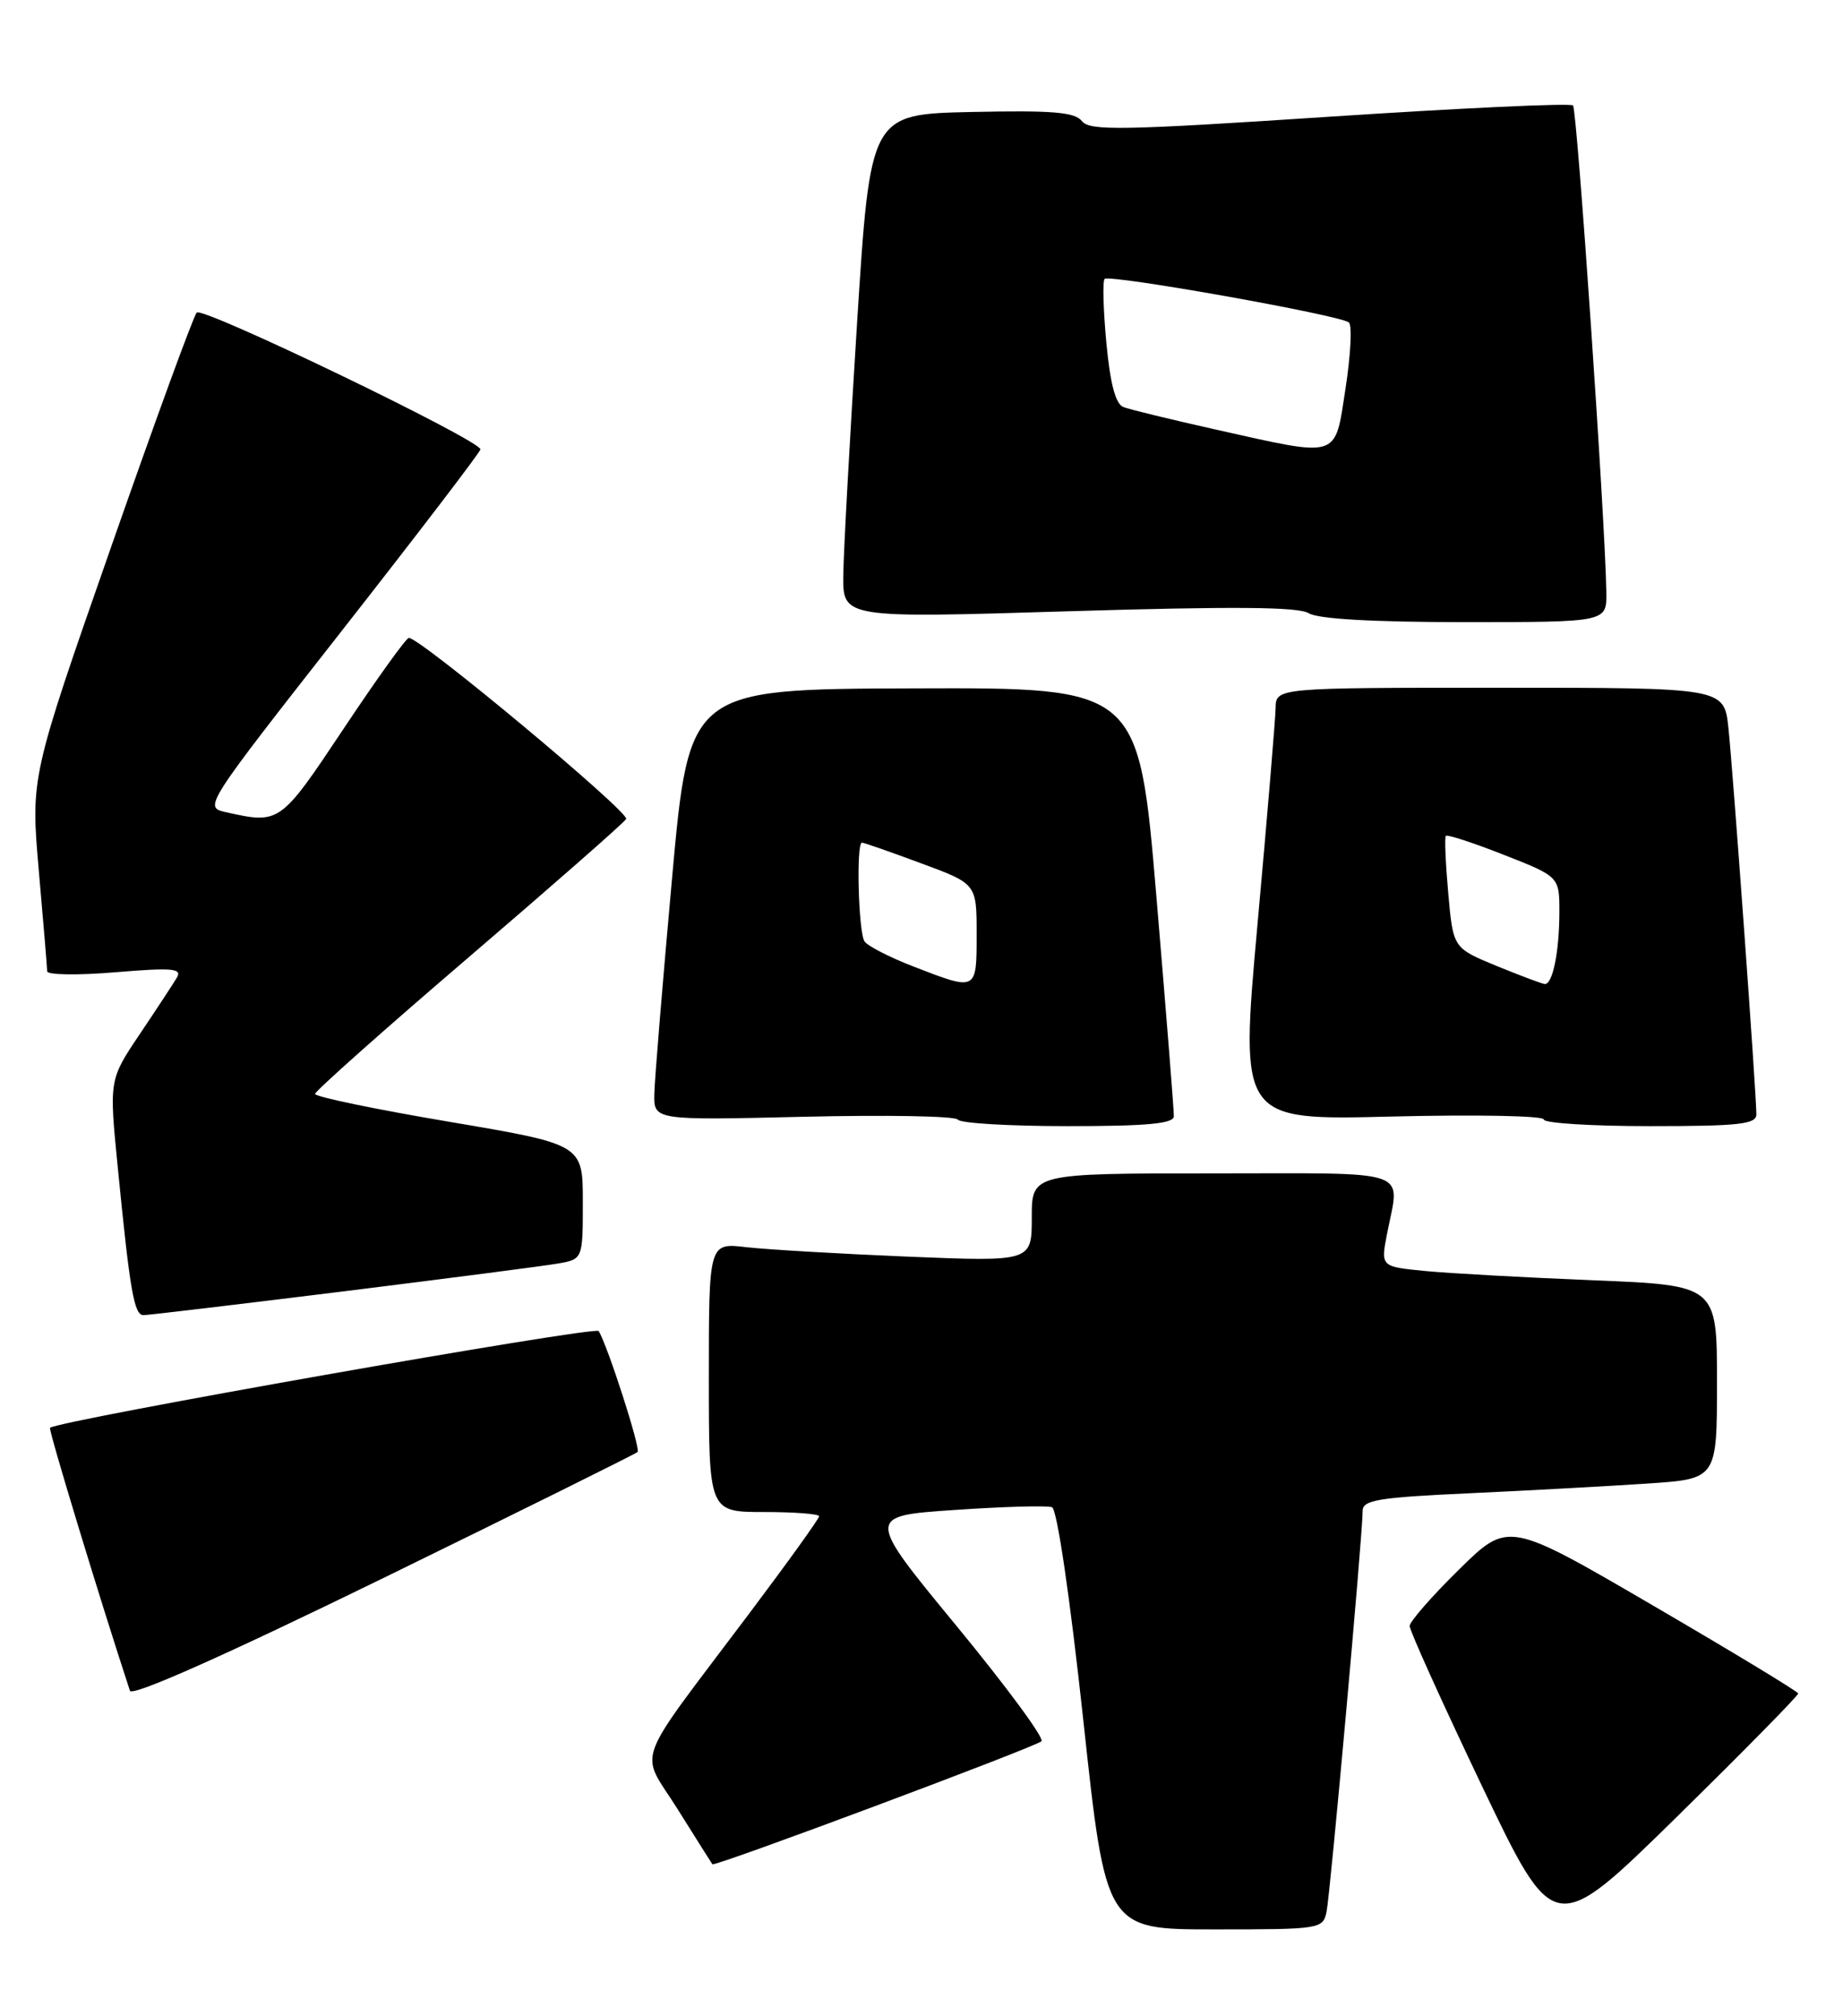 <?xml version="1.0" encoding="UTF-8" standalone="no"?>
<!DOCTYPE svg PUBLIC "-//W3C//DTD SVG 1.1//EN" "http://www.w3.org/Graphics/SVG/1.1/DTD/svg11.dtd" >
<svg xmlns="http://www.w3.org/2000/svg" xmlns:xlink="http://www.w3.org/1999/xlink" version="1.1" viewBox="0 0 234 256">
 <g >
 <path fill="currentColor"
d=" M 228.31 215.04 C 228.27 214.79 219.97 209.76 209.87 203.87 C 191.50 193.15 191.50 193.15 185.25 199.30 C 181.81 202.68 178.99 205.91 178.98 206.47 C 178.97 207.04 183.09 216.16 188.14 226.75 C 197.33 245.99 197.33 245.99 212.86 230.75 C 221.40 222.36 228.35 215.29 228.31 215.04 Z  M 168.43 242.75 C 168.91 240.42 173.02 194.76 173.01 191.87 C 173.00 190.47 174.96 190.15 186.75 189.61 C 194.31 189.26 204.44 188.70 209.25 188.38 C 218.00 187.79 218.00 187.79 218.00 175.50 C 218.00 163.21 218.00 163.21 202.25 162.57 C 193.59 162.22 183.98 161.69 180.90 161.39 C 175.30 160.84 175.30 160.84 176.11 156.67 C 177.73 148.29 179.77 149.00 154.00 149.00 C 131.00 149.00 131.00 149.00 131.00 154.61 C 131.00 160.21 131.00 160.21 115.25 159.57 C 106.59 159.21 97.36 158.67 94.75 158.37 C 90.00 157.81 90.00 157.81 90.00 174.91 C 90.00 192.00 90.00 192.00 97.00 192.00 C 100.85 192.00 104.00 192.24 104.00 192.54 C 104.00 192.84 100.04 198.35 95.20 204.79 C 80.11 224.88 81.18 221.97 86.06 229.77 C 88.38 233.47 90.35 236.60 90.45 236.73 C 90.72 237.08 131.39 221.87 132.23 221.11 C 132.63 220.74 127.78 214.16 121.45 206.47 C 109.95 192.50 109.95 192.50 121.22 191.74 C 127.41 191.31 132.97 191.16 133.57 191.39 C 134.21 191.63 135.84 202.72 137.54 218.40 C 140.41 245.00 140.41 245.00 154.19 245.00 C 167.67 245.00 167.97 244.95 168.43 242.75 Z  M 80.95 184.38 C 81.37 183.96 77.14 170.84 76.01 169.02 C 75.58 168.35 7.26 180.40 6.35 181.31 C 6.13 181.54 12.86 203.66 16.50 214.70 C 16.76 215.46 28.52 210.23 48.70 200.37 C 66.19 191.82 80.70 184.62 80.95 184.38 Z  M 43.39 164.01 C 56.65 162.36 68.96 160.77 70.75 160.46 C 74.00 159.91 74.00 159.91 74.00 152.62 C 74.00 145.32 74.00 145.32 57.00 142.44 C 47.65 140.86 40.00 139.27 40.00 138.91 C 40.00 138.56 48.76 130.76 59.47 121.59 C 70.17 112.42 79.19 104.51 79.50 104.00 C 80.00 103.19 53.39 81.00 51.91 81.00 C 51.58 81.00 47.86 86.17 43.65 92.50 C 35.56 104.64 35.53 104.66 28.67 103.13 C 25.85 102.50 25.92 102.40 43.42 80.07 C 53.09 67.73 61.00 57.38 61.00 57.06 C 61.00 55.91 25.71 38.89 24.98 39.69 C 24.56 40.13 19.65 53.59 14.06 69.59 C 3.89 98.68 3.89 98.68 4.93 110.59 C 5.51 117.14 5.98 122.88 5.99 123.34 C 6.00 123.80 9.89 123.86 14.64 123.46 C 21.85 122.86 23.14 122.97 22.47 124.12 C 22.02 124.88 19.90 128.11 17.75 131.31 C 13.85 137.11 13.85 137.11 14.96 148.31 C 16.51 164.04 17.03 167.00 18.22 167.00 C 18.80 167.00 30.12 165.65 43.39 164.01 Z  M 149.04 141.75 C 149.06 141.06 148.06 128.53 146.83 113.91 C 144.58 87.31 144.58 87.31 116.04 87.41 C 87.50 87.50 87.50 87.50 85.33 111.50 C 84.14 124.70 83.12 137.02 83.08 138.88 C 83.00 142.26 83.00 142.26 102.05 141.81 C 112.53 141.56 121.33 141.72 121.61 142.17 C 121.89 142.63 128.17 143.00 135.56 143.00 C 145.63 143.00 149.01 142.69 149.04 141.75 Z  M 223.00 141.51 C 223.00 138.91 220.02 97.71 219.45 92.42 C 218.90 87.33 218.90 87.33 190.45 87.33 C 162.00 87.33 162.00 87.33 161.96 89.92 C 161.93 91.34 160.90 103.70 159.66 117.38 C 157.42 142.27 157.42 142.27 176.71 141.78 C 187.32 141.52 196.00 141.68 196.00 142.15 C 196.00 142.62 202.07 143.00 209.50 143.00 C 220.78 143.00 223.00 142.76 223.00 141.51 Z  M 166.17 77.87 C 167.33 78.60 174.37 79.00 185.99 79.00 C 204.00 79.00 204.00 79.00 203.95 75.25 C 203.84 66.45 200.24 13.91 199.72 13.39 C 199.41 13.07 185.50 13.72 168.82 14.82 C 142.46 16.56 138.35 16.64 137.37 15.38 C 136.46 14.23 133.63 14.00 123.37 14.22 C 110.50 14.50 110.50 14.50 108.82 41.00 C 107.90 55.58 107.11 69.97 107.07 73.00 C 107.00 78.50 107.00 78.50 135.68 77.62 C 156.58 76.99 164.86 77.05 166.17 77.87 Z  M 116.00 122.74 C 112.97 121.57 110.17 120.13 109.77 119.55 C 108.99 118.43 108.69 107.00 109.44 107.00 C 109.69 107.00 113.06 108.18 116.94 109.62 C 124.00 112.23 124.00 112.23 124.00 118.62 C 124.00 125.89 124.06 125.86 116.00 122.74 Z  M 190.00 122.65 C 184.50 120.38 184.50 120.38 183.88 113.44 C 183.54 109.62 183.40 106.34 183.57 106.14 C 183.75 105.94 187.06 107.02 190.94 108.55 C 198.00 111.32 198.00 111.32 197.99 115.91 C 197.97 120.92 197.13 125.03 196.13 124.95 C 195.79 124.93 193.03 123.89 190.00 122.65 Z  M 154.29 54.53 C 148.68 53.27 143.43 52.00 142.64 51.69 C 141.64 51.31 140.96 48.75 140.47 43.52 C 140.08 39.34 139.98 35.69 140.25 35.42 C 140.87 34.80 170.24 40.03 171.27 40.95 C 171.69 41.32 171.49 45.09 170.84 49.32 C 169.43 58.37 170.29 58.10 154.29 54.53 Z "/>
</g>
</svg>